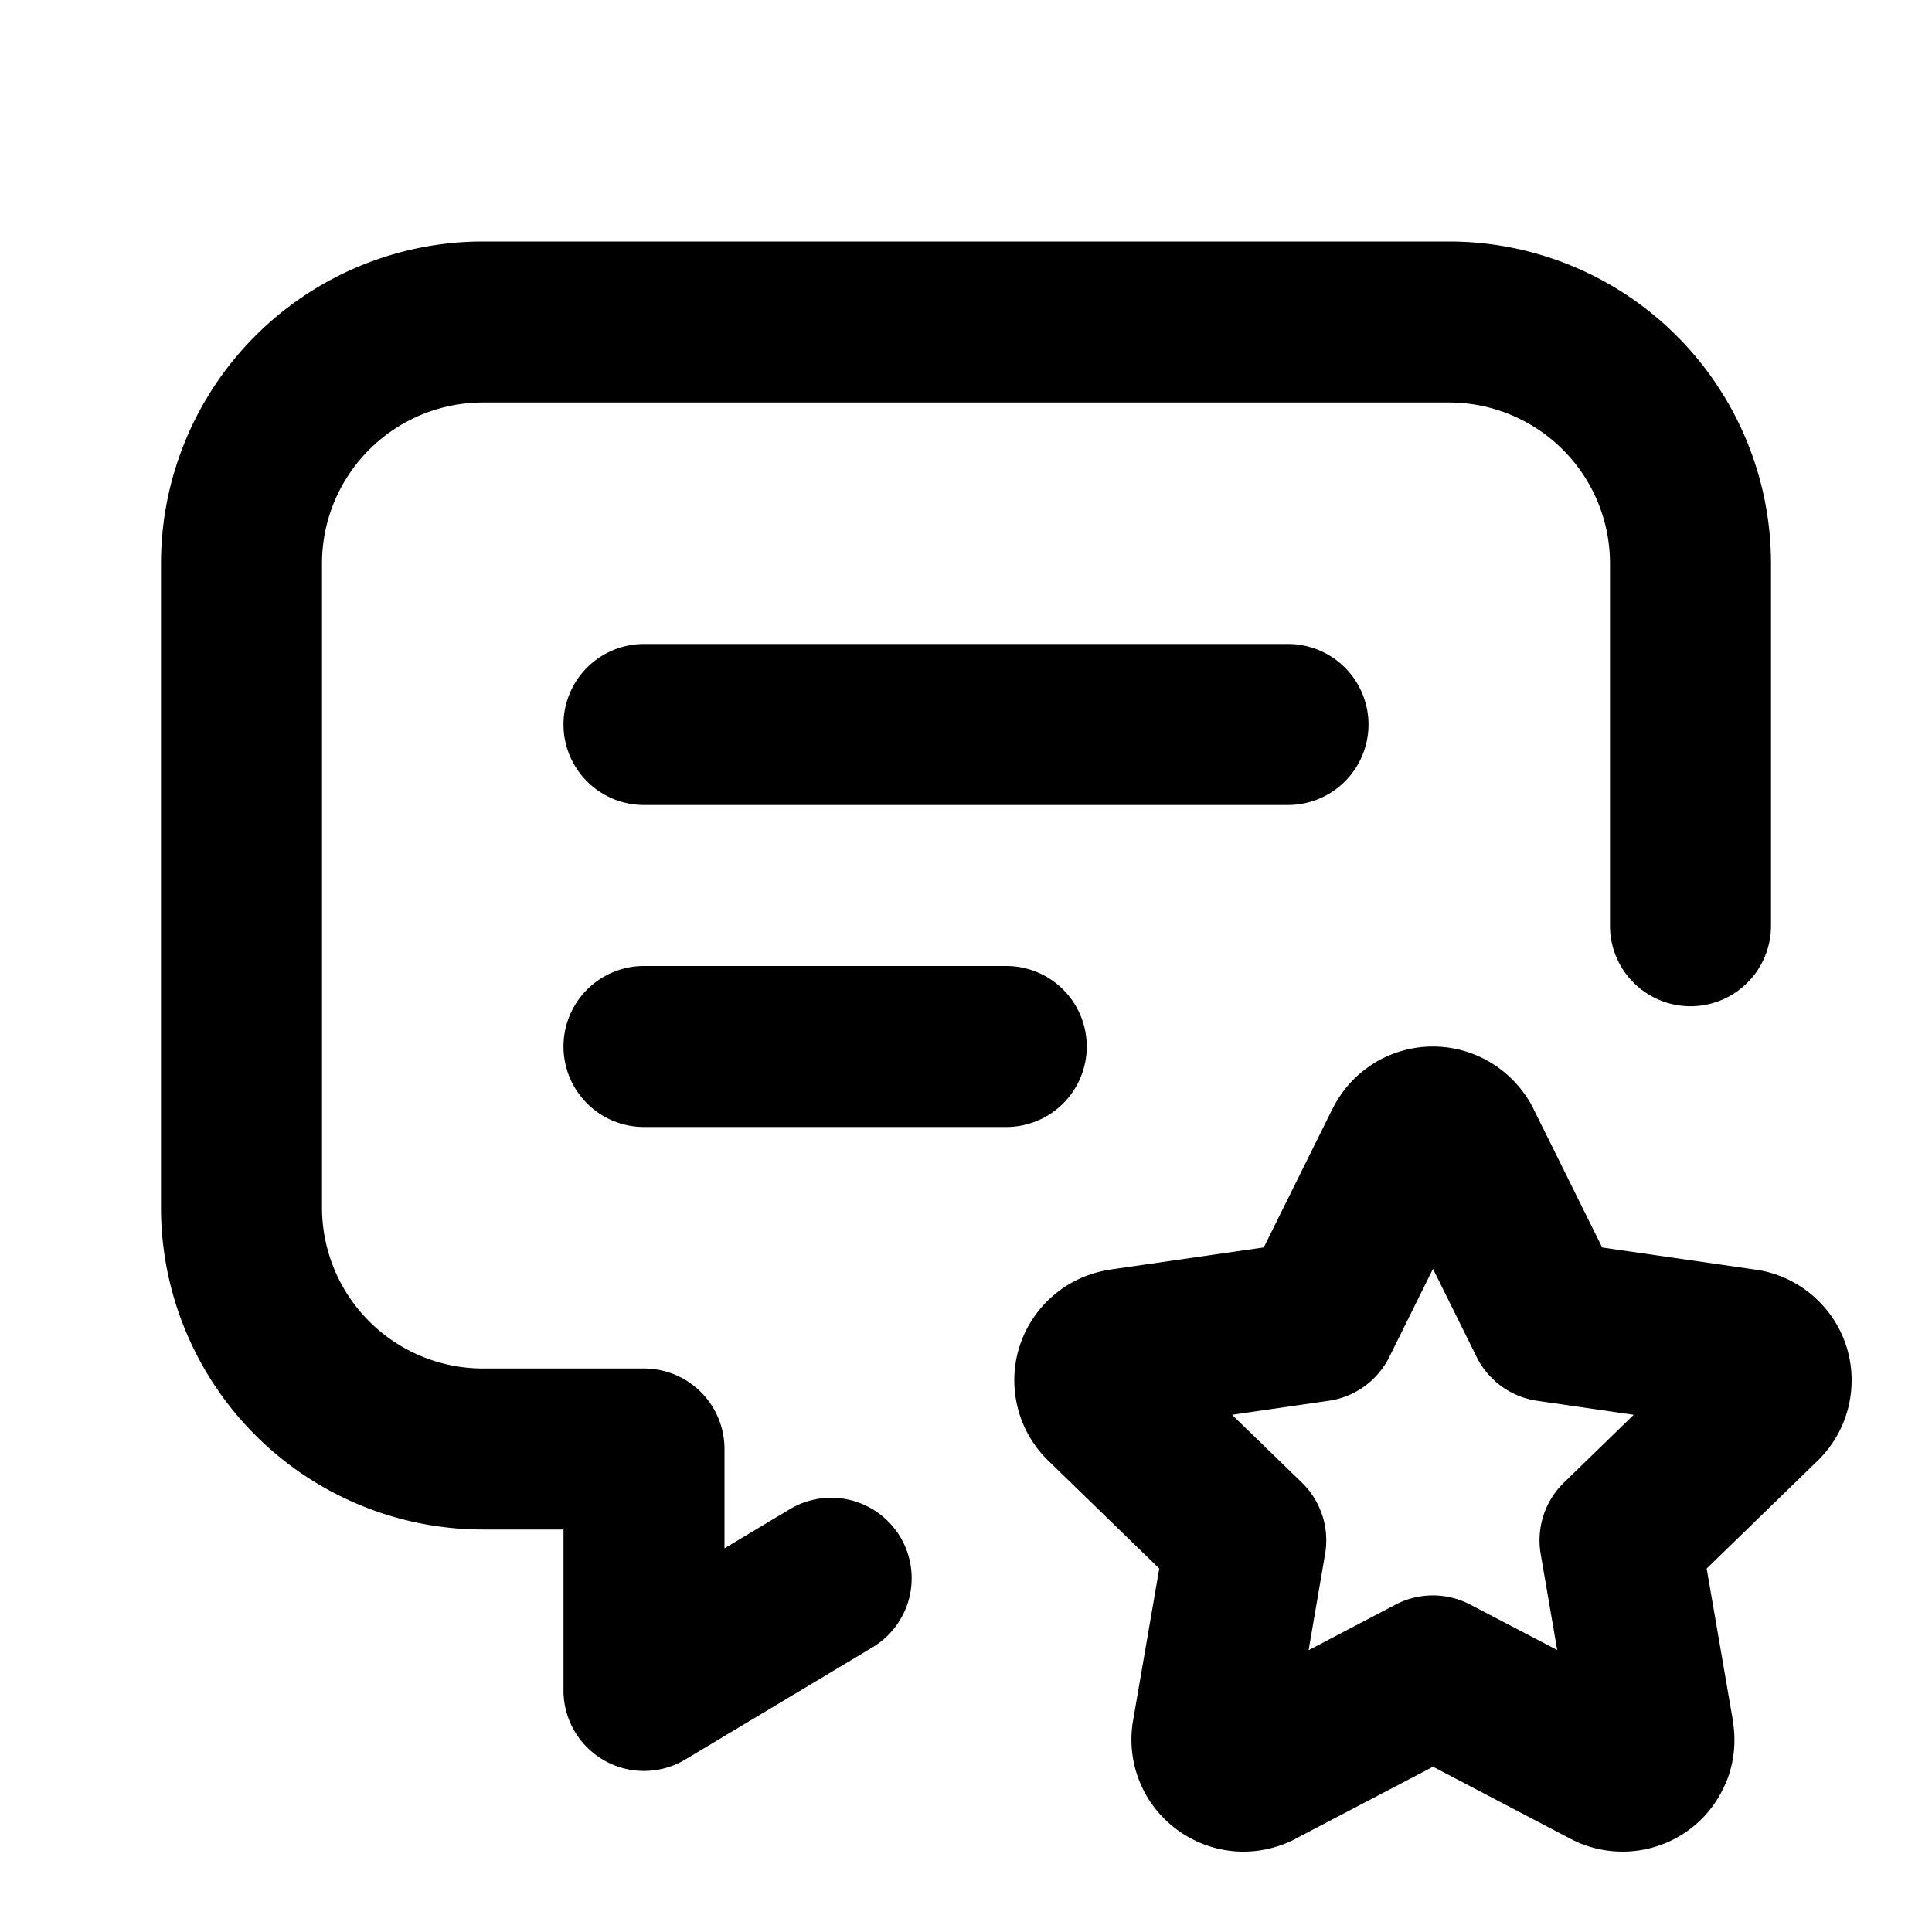 <?xml version="1.0" encoding="UTF-8" standalone="no"?>
<svg
   width="24"
   height="24"
   viewBox="0 0 24 24"
   fill="none"
   version="1.1"
   id="svg4"
   sodipodi:docname="message-star.svg"
   inkscape:version="1.3.2 (091e20e, 2023-11-25)"
   xmlns:inkscape="http://www.inkscape.org/namespaces/inkscape"
   xmlns:sodipodi="http://sodipodi.sourceforge.net/DTD/sodipodi-0.dtd"
   xmlns="http://www.w3.org/2000/svg"
   xmlns:svg="http://www.w3.org/2000/svg">
  <defs
     id="defs4" />
  <sodipodi:namedview
     id="namedview4"
     pagecolor="#505050"
     bordercolor="#eeeeee"
     borderopacity="1"
     inkscape:showpageshadow="0"
     inkscape:pageopacity="0"
     inkscape:pagecheckerboard="0"
     inkscape:deskcolor="#505050"
     inkscape:zoom="9.8333333"
     inkscape:cx="11.949153"
     inkscape:cy="12"
     inkscape:window-width="1504"
     inkscape:window-height="449"
     inkscape:window-x="0"
     inkscape:window-y="25"
     inkscape:window-maximized="0"
     inkscape:current-layer="svg4" />
  <path
     style="color:#000000;fill:#000000;stroke-linecap:round;stroke-linejoin:round;-inkscape-stroke:none"
     d="m 8,8 a 1,1 0 0 0 -1,1 1,1 0 0 0 1,1 h 8 A 1,1 0 0 0 17,9 1,1 0 0 0 16,8 Z"
     id="path1" />
  <path
     style="color:#000000;fill:#000000;stroke-linecap:round;stroke-linejoin:round;-inkscape-stroke:none"
     d="m 8,12 a 1,1 0 0 0 -1,1 1,1 0 0 0 1,1 h 4.5 a 1,1 0 0 0 1,-1 1,1 0 0 0 -1,-1 z"
     id="path2" />
  <path
     style="color:#000000;fill:#000000;stroke-linecap:round;stroke-linejoin:round;-inkscape-stroke:none"
     d="M 6,3 C 4.94,3 3.922,3.422 3.172,4.172 2.422,4.922 2,5.94 2,7 v 8 c 0,1.06 0.422,2.078 1.172,2.828 C 3.922,18.578 4.939,19 6,19 h 1 v 2 a 1,1 0 0 0 1.514,0.857 L 10.84,20.463 A 1,1 0 0 0 11.182,19.09 1,1 0 0 0 9.811,18.748 L 9,19.234 V 18 A 1,1 0 0 0 8,17 H 6 C 5.469,17 4.961,16.789 4.586,16.414 4.211,16.039 4,15.531 4,15 V 7 C 4,6.469 4.211,5.961 4.586,5.586 4.961,5.211 5.469,5 6,5 h 12 c 0.531,0 1.039,0.211 1.414,0.586 C 19.789,5.961 20,6.469 20,7 v 4.5 a 1,1 0 0 0 1,1 1,1 0 0 0 1,-1 V 7 C 22,5.939 21.578,4.922 20.828,4.172 20.078,3.422 19.06,3 18,3 Z"
     id="path3" />
  <path
     style="color:#000000;fill:#000000;stroke-linecap:round;stroke-linejoin:round;-inkscape-stroke:none"
     d="m 17.801,13 c -0.259,0 -0.513,0.072 -0.732,0.207 a 1,1 0 0 0 -0.002,0.002 c -0.221,0.137 -0.397,0.331 -0.512,0.562 a 1,1 0 0 0 -0.002,0.002 l -0.854,1.723 -1.908,0.275 h 0.008 c -0.258,0.036 -0.502,0.144 -0.701,0.311 -0.199,0.167 -0.349,0.387 -0.43,0.635 -0.081,0.248 -0.089,0.513 -0.027,0.764 a 1,1 0 0 0 0,0.002 c 0.063,0.252 0.195,0.482 0.381,0.662 l 1.379,1.34 -0.326,1.891 a 1,1 0 0 0 -0.002,0.012 c -0.041,0.254 -0.011,0.515 0.088,0.754 0.099,0.239 0.263,0.445 0.473,0.596 0.209,0.151 0.456,0.241 0.713,0.26 0.258,0.019 0.516,-0.036 0.744,-0.154 a 1,1 0 0 0 0.002,-0.002 l 1.709,-0.895 1.703,0.893 0.004,0.002 c 0.228,0.12 0.485,0.174 0.744,0.156 0.259,-0.018 0.509,-0.108 0.719,-0.26 0.21,-0.152 0.373,-0.361 0.471,-0.602 a 1,1 0 0 0 0.002,-0.002 c 0.098,-0.241 0.124,-0.503 0.08,-0.76 l 0.002,0.002 -0.326,-1.891 1.379,-1.34 a 1,1 0 0 0 0.002,-0.002 c 0.186,-0.181 0.317,-0.411 0.379,-0.662 0.062,-0.252 0.053,-0.517 -0.027,-0.764 -0.08,-0.246 -0.228,-0.465 -0.428,-0.633 -0.197,-0.166 -0.438,-0.275 -0.695,-0.312 h -0.002 l -1.906,-0.275 -0.854,-1.723 a 1,1 0 0 0 0,-0.002 C 18.932,13.541 18.754,13.346 18.533,13.209 18.313,13.073 18.06,13 17.801,13 Z m 0,2.762 0.541,1.092 a 1,1 0 0 0 0.752,0.547 l 1.201,0.174 -0.867,0.842 a 1,1 0 0 0 -0.289,0.887 l 0.205,1.193 -1.08,-0.564 a 1,1 0 0 0 -0.928,0 l -1.08,0.566 0.205,-1.195 a 1,1 0 0 0 -0.289,-0.887 l -0.867,-0.842 1.201,-0.174 a 1,1 0 0 0 0.754,-0.547 z"
     id="path4" />
</svg>
